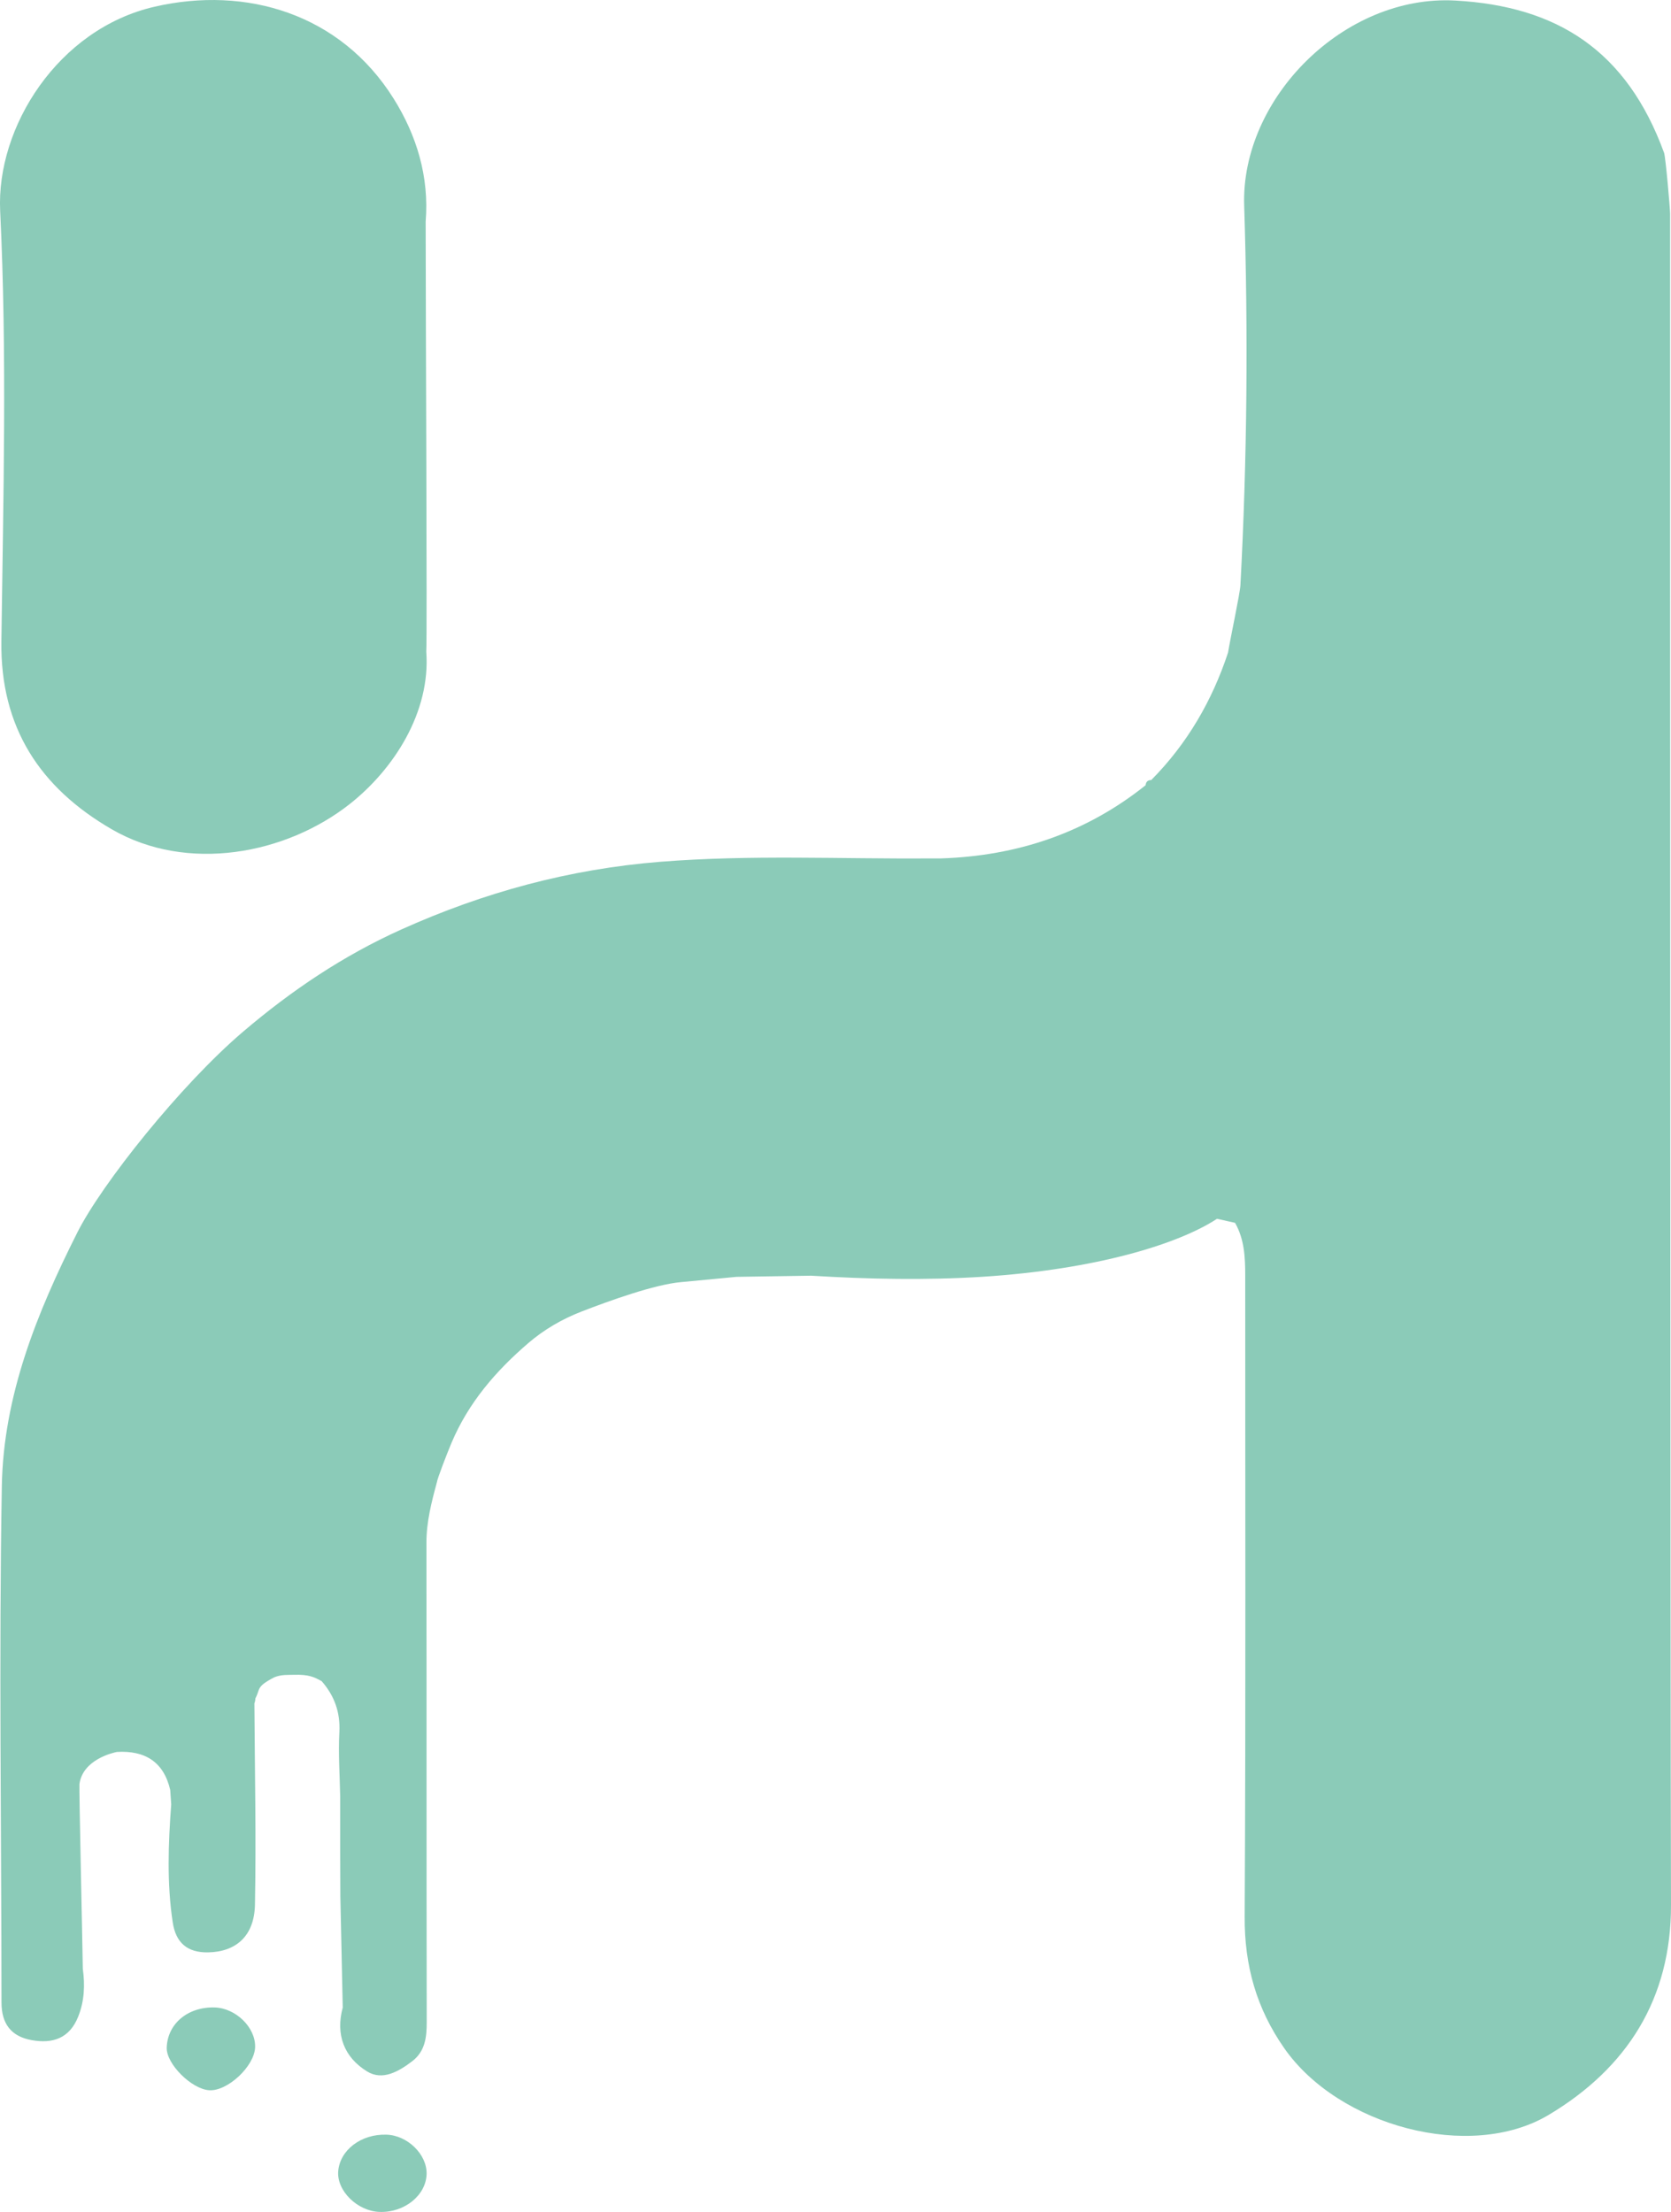 <?xml version="1.0" encoding="UTF-8"?>
<svg id="Layer_2" data-name="Layer 2" xmlns="http://www.w3.org/2000/svg" viewBox="0 0 302.08 399.95">
  <defs>
    <style>
      .cls-1 {
        fill: #8bcbb8;
      }
    </style>
  </defs>
  <g id="Layer_1-2" data-name="Layer 1">
    <g>
      <path class="cls-1" d="m301.92,38.67c0-.93-.82-10.31-1.09-11.03-6.75-18.52-19.36-26.53-37.76-27.54-20.06-1.11-38.77,17.66-38.15,37.07.73,22.86.54,45.78-.68,68.65-.08,1.51-1.81,9.54-2.24,12.19-2.89,8.73-7.39,16.48-13.88,23.03-.63,0-.96.33-1.02.94-10.81,8.64-23.23,12.78-36.97,13.23-.67,0-1.33,0-2,0-16.25.12-32.47-.69-48.76.61-16.48,1.32-31.9,5.53-46.82,12.24-10.48,4.72-19.86,11.02-28.65,18.52-11.24,9.59-25.48,27.45-29.91,36.25-7.38,14.66-13.38,29.58-13.66,45.91-.54,31.09-.07,62.2-.06,93.31,0,3.85,1.72,6.16,5.46,6.83,3.78.68,6.82-.31,8.39-4.21,1.14-2.83,1.26-5.73.85-8.69-.1-6.34-.68-32.08-.61-33.4.61-4.47,6.13-5.68,6.78-5.81,5.08-.29,8.45,1.79,9.63,6.86l.18,2.62c-.53,7.13-.8,14.27.28,21.36.54,3.54,2.52,5.47,6.39,5.4,4.98-.09,8.36-2.89,8.47-8.63.23-12.12-.03-24.26-.1-36.39.11-.29.17-.6.18-.91.94-1.75.06-2.06,3.42-3.81,1.38-.55,2.54-.4,3.54-.45,2.71-.08,3.7.42,5.03,1.16,2.3,2.65,3.38,5.62,3.19,9.23-.21,3.89.08,7.8.15,11.71v10.11c.01,2.62.02,5.25.03,7.87.14,6.69.29,13.38.43,20.08-1.33,4.93.26,9.02,4.42,11.57,2.8,1.71,5.73-.02,8.14-1.86,2.32-1.77,2.63-4.3,2.62-7.07-.05-28.89-.01-57.79-.05-86.68,0-3.78.92-7.35,1.89-10.93.06-.62,1.87-5.29,2.61-7.05,3.09-7.36,8.08-13.1,13.91-18.11,2.85-2.45,6.12-4.35,9.63-5.71,5.17-2,13.2-4.89,17.99-5.32l10-.95c4.51-.07,8.99-.14,13.5-.21,10.36.63,20.72.84,31.08.19,20.43-1.32,35.3-5.89,42.31-10.48l3.26.73c1.68,2.95,1.84,6.2,1.84,9.5-.01,38.65.11,77.31-.1,115.96-.05,8.83,2.12,16.57,7.17,23.8,9.81,14.05,33.58,20.51,47.78,12.04,14.17-8.46,22.17-21,22.12-37.99-.14-44.98-.17-251.6-.16-305.73ZM5.86,325.77c.09.01.17.04.25.05-.09-.01-.17-.04-.25-.05Z"/>
      <path class="cls-1" d="m.25,115.98c-.21,15.54,6.99,26.46,19.96,33.97,13.66,7.91,31.47,4.54,43.05-4.6,7.91-6.25,14.61-16.57,13.8-27.52.18-2.68-.11-60.76-.11-77.76.66-8.09-1.62-15.59-5.79-22.24C61.54,2.47,44.49-2.59,27.96,1.21,10.48,5.22-.7,23.01.03,38.15c1.26,25.92.56,51.88.22,77.83Z"/>
      <path class="cls-1" d="m38.79,362.97c-4.85-.13-8.52,2.96-8.65,7.28-.09,2.93,4.5,7.5,7.7,7.69,3.33.19,8.18-4.37,8.28-7.79.1-3.56-3.49-7.07-7.33-7.18Z"/>
      <path class="cls-1" d="m69.85,385.97c-4.57-.14-8.4,2.78-8.71,6.62-.28,3.53,3.47,7.22,7.49,7.35,4.5.15,8.41-3.02,8.49-6.88.07-3.53-3.46-6.98-7.27-7.09Z"/>
    </g>
  </g>
</svg>